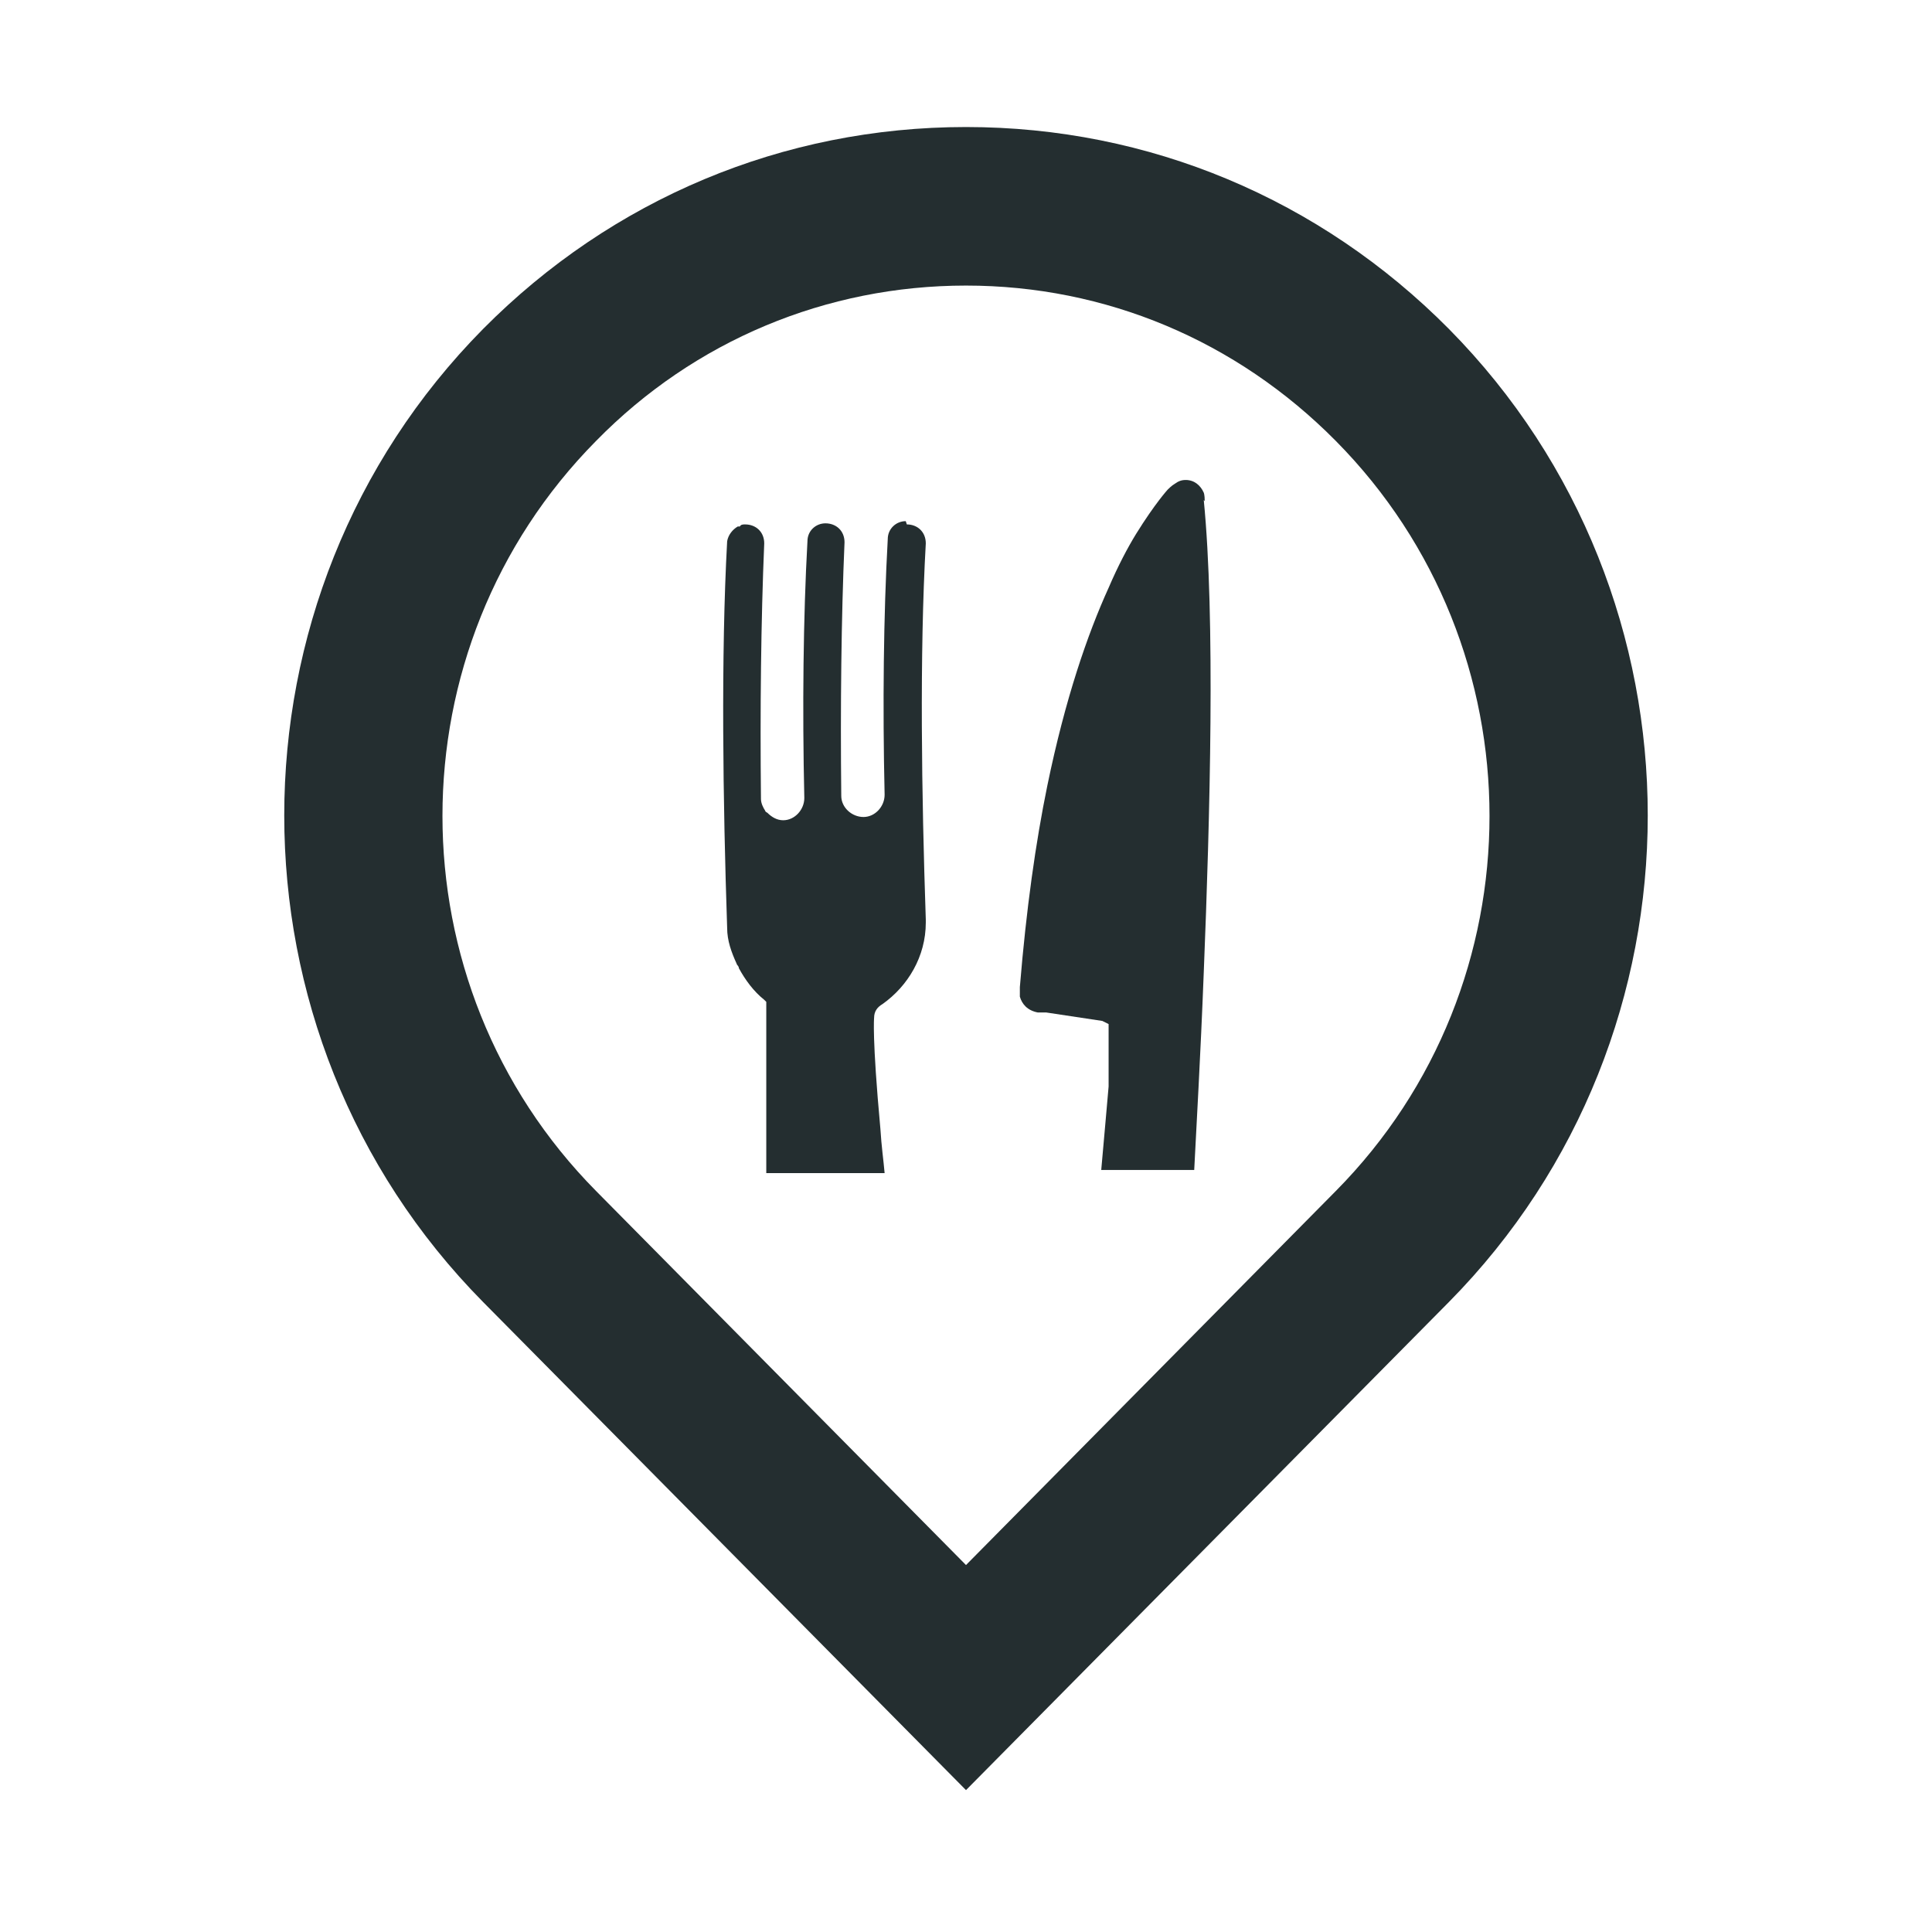 <svg width="16" height="16" viewBox="0 0 16 16" fill="none" xmlns="http://www.w3.org/2000/svg">
<path d="M8 14.825L4.001 10.783C1.805 8.56 1.805 4.946 4.001 2.724C5.069 1.647 6.486 1.052 8 1.052C9.514 1.052 10.931 1.647 11.999 2.724C14.195 4.946 14.195 8.56 11.999 10.783L8 14.825ZM8 2.365C6.845 2.365 5.751 2.82 4.937 3.651C3.24 5.366 3.24 8.149 4.937 9.864L8 12.961L11.062 9.864C12.76 8.149 12.76 5.366 11.062 3.651C10.24 2.82 9.155 2.365 8 2.365Z" fill="#242E30"/>
<path d="M7.501 4.316C7.422 4.316 7.352 4.378 7.352 4.465C7.317 5.095 7.309 5.839 7.326 6.582C7.326 6.679 7.247 6.766 7.151 6.766C7.055 6.766 6.967 6.688 6.967 6.591C6.959 5.856 6.967 5.112 6.994 4.491C6.994 4.395 6.924 4.334 6.836 4.334C6.757 4.334 6.687 4.395 6.687 4.482C6.652 5.112 6.644 5.865 6.661 6.609C6.661 6.705 6.582 6.793 6.486 6.793C6.434 6.793 6.39 6.766 6.355 6.731C6.355 6.731 6.337 6.723 6.337 6.714C6.32 6.688 6.302 6.652 6.302 6.617C6.294 5.883 6.302 5.139 6.329 4.5C6.329 4.404 6.259 4.343 6.171 4.343C6.154 4.343 6.136 4.343 6.127 4.36H6.11C6.066 4.386 6.031 4.43 6.022 4.482C5.97 5.428 5.987 6.644 6.022 7.685C6.022 7.79 6.057 7.886 6.101 7.982C6.101 7.991 6.119 8 6.119 8.018C6.171 8.114 6.241 8.21 6.329 8.28L6.346 8.297V9.715H7.326C7.317 9.61 7.3 9.496 7.291 9.348C7.221 8.586 7.239 8.429 7.239 8.429C7.239 8.376 7.265 8.341 7.309 8.315C7.519 8.166 7.667 7.921 7.667 7.641V7.615C7.632 6.582 7.615 5.419 7.667 4.5C7.667 4.404 7.597 4.343 7.51 4.343L7.501 4.316Z" fill="#242E30"/>
<path d="M9.977 4.15C9.977 4.098 9.969 4.08 9.969 4.08C9.942 4.019 9.89 3.975 9.82 3.975C9.785 3.975 9.759 3.984 9.724 4.01C9.724 4.01 9.706 4.019 9.671 4.054C9.671 4.054 9.566 4.168 9.409 4.421C9.339 4.535 9.26 4.684 9.181 4.868C9.006 5.253 8.822 5.786 8.674 6.504C8.577 6.976 8.499 7.528 8.446 8.175C8.446 8.175 8.446 8.219 8.446 8.254C8.464 8.315 8.507 8.368 8.595 8.385H8.665L9.129 8.455C9.129 8.455 9.164 8.473 9.181 8.481V8.998C9.164 9.181 9.146 9.409 9.12 9.689H9.89C9.907 9.348 9.942 8.753 9.969 8.053C10.021 6.766 10.065 5.113 9.969 4.141L9.977 4.15Z" fill="#242E30"/>
</svg>
